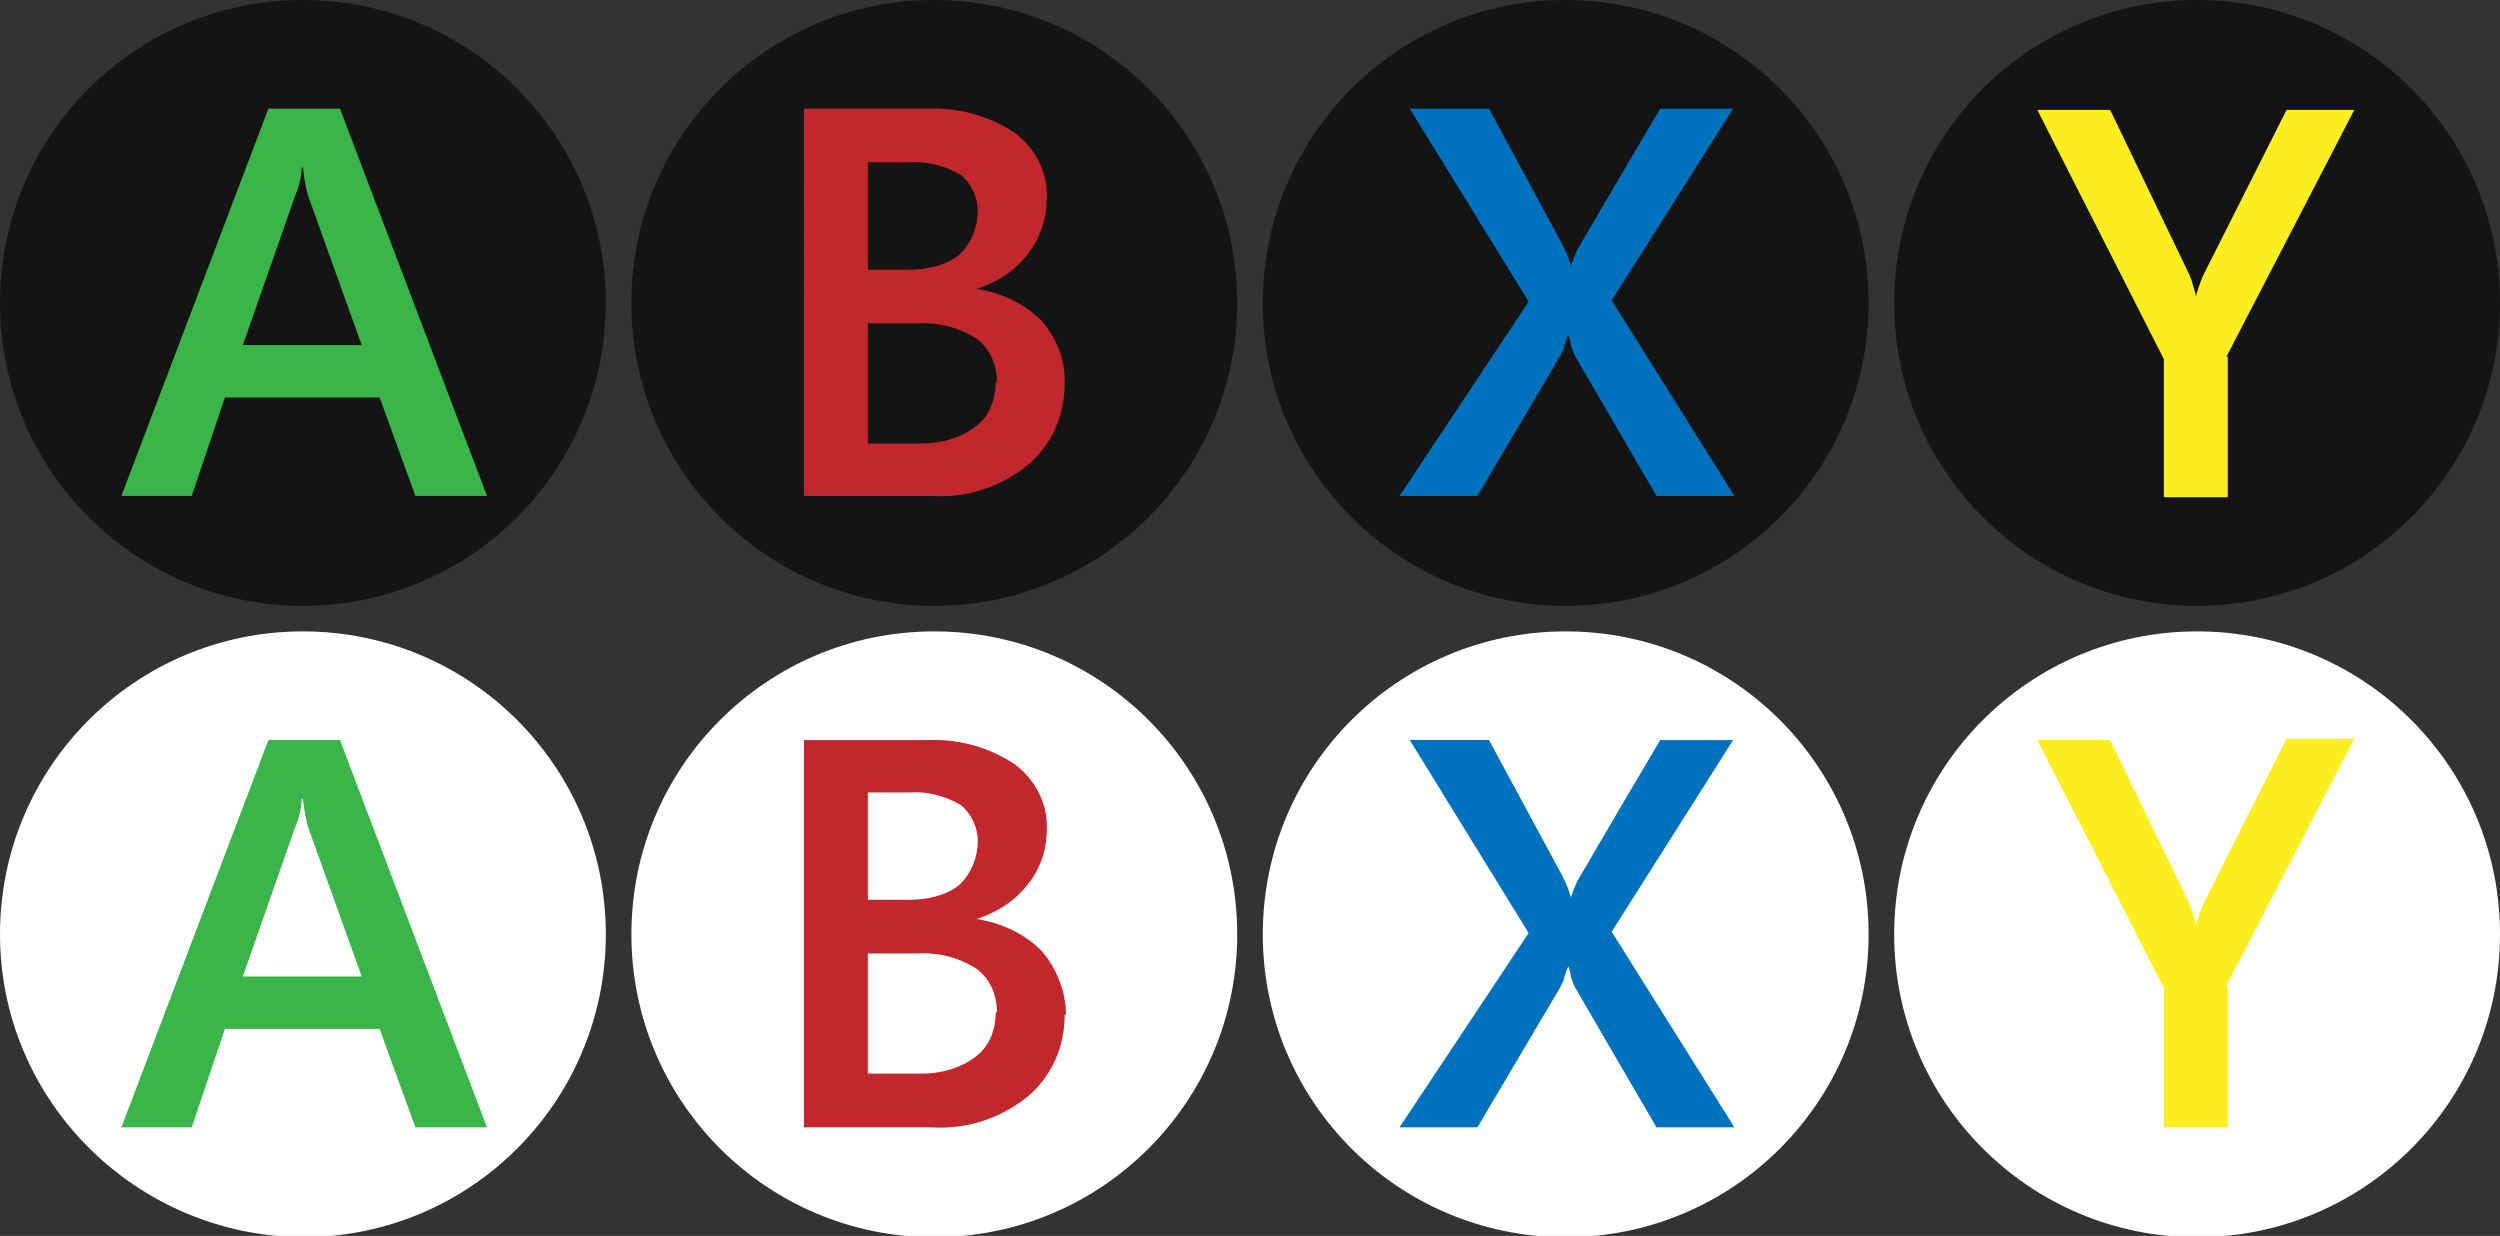 <?xml version="1.0" encoding="UTF-8"?>
<svg xmlns="http://www.w3.org/2000/svg" version="1.1" viewBox="0 0 195.6 96.7">
  <rect x="0" y="0" width="195.6" height="96.7" fill="#333333" stroke="none"/>
  <defs>
    <style>
      .cls-1 {
        fill: #39b54a;
      }

      .cls-2 {
        fill: #0071bc;
      }

      .cls-3 {
        fill: #141414;
      }

      .cls-4 {
        fill: #fff;
      }

      .cls-5 {
        isolation: isolate;
      }

      .cls-6 {
        fill: #c1272d;
      }

      .cls-7 {
        fill: #fcee21;
      }
    </style>
  </defs>
  <!-- Generator: Adobe Illustrator 28.7.1, SVG Export Plug-In . SVG Version: 1.2.0 Build 142)  -->
  <g>
    <g id="Layer_1">
      <g>
        <g>
          <g id="A">
            <path class="cls-3" d="M23.7,0c13.1,0,23.7,10.6,23.7,23.7,0,13.1-10.6,23.7-23.7,23.7C10.6,47.4,0,36.8,0,23.7,0,10.6,10.6,0,23.7,0Z"/>
          </g>
          <g class="cls-5">
            <path class="cls-1" d="M32.5,38.8l-2.8-7.7h-12.1l-2.6,7.7h-5.5l11.5-30.3h5.6l11.5,30.3h-5.5ZM23.7,13.1h-.1c0,.7-.2,1.5-.5,2.2l-4.1,11.7h9.3l-4.2-11.7c-.2-.7-.3-1.4-.4-2.2Z"/>
          </g>
        </g>
        <g>
          <g id="B">
            <path class="cls-3" d="M73.1,0c13.1,0,23.7,10.6,23.7,23.7s-10.6,23.7-23.7,23.7-23.7-10.6-23.7-23.7c0-13.1,10.6-23.7,23.7-23.7Z"/>
          </g>
          <g class="cls-5">
            <path class="cls-6" d="M83.3,30c0,2.5-1,4.8-2.9,6.4-2.1,1.7-4.8,2.6-7.6,2.4h-9.9V8.5h9.6c2.4-.1,4.8.5,6.9,1.9,1.6,1.2,2.6,3.1,2.5,5.1,0,1.6-.5,3.1-1.5,4.4-1,1.3-2.4,2.2-4,2.7h0c1.9.3,3.7,1.1,5.1,2.5,1.2,1.4,1.9,3.2,1.8,5ZM76.5,16.5c0-1.1-.5-2.1-1.3-2.8-1.2-.7-2.6-1.1-4-1h-3.3v8.4h3.2c1.4,0,2.9-.3,4-1.2.9-.9,1.4-2.1,1.4-3.4ZM78,29.9c0-1.3-.5-2.6-1.6-3.4-1.4-.9-3-1.3-4.7-1.2h-3.8v9.4h4.2c1.5,0,3-.4,4.2-1.3,1.1-.8,1.6-2.1,1.6-3.5Z"/>
          </g>
        </g>
        <g>
          <g id="Y">
            <path class="cls-3" d="M171.9,0c13.1,0,23.7,10.6,23.7,23.7s-10.6,23.7-23.7,23.7-23.7-10.6-23.7-23.7S158.8,0,171.9,0h0Z"/>
          </g>
          <g class="cls-5">
            <path class="cls-7" d="M174.3,27.9v11h-5v-10.8l-9.9-19.5h5.7l6.1,12.7c.2.4.3.7.4,1.1.1.3.2.6.2.8h0c.2-.7.4-1.3.7-1.9l6.4-12.7h5.3l-10,19.3Z"/>
          </g>
        </g>
        <g>
          <g id="X">
            <path class="cls-3" d="M122.5,0c13.1,0,23.7,10.6,23.7,23.7,0,13.1-10.6,23.7-23.7,23.7-13.1,0-23.7-10.6-23.7-23.7h0c0-13.1,10.6-23.7,23.7-23.7Z"/>
          </g>
          <g class="cls-5">
            <path class="cls-2" d="M129.6,38.8l-6.4-11c-.1-.2-.2-.5-.3-.8,0-.3-.1-.5-.2-.8h0c-.1.3-.2.5-.3.8,0,.3-.2.5-.3.8l-6.5,11h-6.1l10.1-15.2-9.3-15.1h6.2l5.4,10c.4.7.8,1.5,1,2.3h0c.3-.8.5-1.3.7-1.6s2.2-3.8,6.3-10.7h5.7l-9.5,15,9.6,15.3h-6Z"/>
          </g>
        </g>
      </g>
      <g>
        <g>
          <g id="A-2">
            <path class="cls-4" d="M23.7,49.4c13.1,0,23.7,10.6,23.7,23.7,0,13.1-10.6,23.7-23.7,23.7C10.6,96.7,0,86.1,0,73.1c0-13.1,10.6-23.7,23.7-23.7h0Z"/>
          </g>
          <g class="cls-5">
            <path class="cls-1" d="M32.5,88.2l-2.8-7.7h-12.1l-2.6,7.7h-5.5l11.5-30.3h5.6l11.5,30.3h-5.5ZM23.7,62.5h-.1c0,.7-.2,1.5-.5,2.2l-4.1,11.7h9.3l-4.2-11.7c-.2-.7-.3-1.4-.4-2.2Z"/>
          </g>
        </g>
        <g>
          <g id="B-2">
            <path class="cls-4" d="M73.1,49.4c13.1,0,23.7,10.6,23.7,23.7s-10.6,23.7-23.7,23.7-23.7-10.6-23.7-23.7h0c0-13.1,10.6-23.7,23.7-23.7Z"/>
          </g>
          <g class="cls-5">
            <path class="cls-6" d="M83.3,79.4c0,2.5-1,4.8-2.9,6.4-2.1,1.7-4.8,2.6-7.6,2.4h-9.9v-30.3h9.6c2.4-.1,4.8.5,6.9,1.9,1.6,1.2,2.6,3.1,2.5,5.1,0,1.6-.5,3.1-1.5,4.3-1,1.3-2.4,2.2-4,2.7h0c1.9.3,3.7,1.1,5.1,2.5,1.2,1.4,1.9,3.2,1.9,5ZM76.5,65.8c0-1.1-.5-2.1-1.3-2.8-1.2-.7-2.6-1.1-4-1h-3.3v8.4h3.2c1.4,0,2.9-.3,4-1.2.9-.9,1.4-2.1,1.4-3.4ZM78,79.2c0-1.3-.5-2.6-1.6-3.4-1.4-.9-3-1.3-4.7-1.2h-3.8v9.4h4.2c1.5,0,3-.4,4.2-1.3,1.1-.8,1.6-2.1,1.6-3.5Z"/>
          </g>
        </g>
        <g>
          <g id="Y-2">
            <path class="cls-4" d="M171.9,49.4c13.1,0,23.7,10.6,23.7,23.7s-10.6,23.7-23.7,23.7-23.7-10.6-23.7-23.7h0c0-13.1,10.6-23.7,23.7-23.7Z"/>
          </g>
          <g class="cls-5">
            <path class="cls-7" d="M174.3,77.2v11h-5v-10.9l-9.9-19.4h5.7l6.1,12.6c.2.4.3.7.4,1.1.1.3.2.6.2.8h0c.2-.7.4-1.3.7-1.9l6.4-12.7h5.3l-10,19.3Z"/>
          </g>
        </g>
        <g>
          <g id="X-2">
            <path class="cls-4" d="M122.5,49.4c13.1,0,23.7,10.6,23.7,23.7,0,13.1-10.6,23.7-23.7,23.7-13.1,0-23.7-10.6-23.7-23.7h0c0-13.1,10.6-23.7,23.7-23.7Z"/>
          </g>
          <g class="cls-5">
            <path class="cls-2" d="M129.6,88.2l-6.4-11c-.1-.2-.2-.5-.3-.8,0-.3-.1-.5-.2-.8h0c-.1.3-.2.5-.3.8,0,.3-.2.5-.3.8l-6.5,11h-6.1l10.1-15.2-9.3-15.1h6.2l5.4,10c.4.7.8,1.5,1,2.3h0c.3-.8.5-1.3.7-1.6s2.2-3.8,6.3-10.7h5.7l-9.5,15,9.6,15.3h-6Z"/>
          </g>
        </g>
      </g>
    </g>
  </g>
</svg>